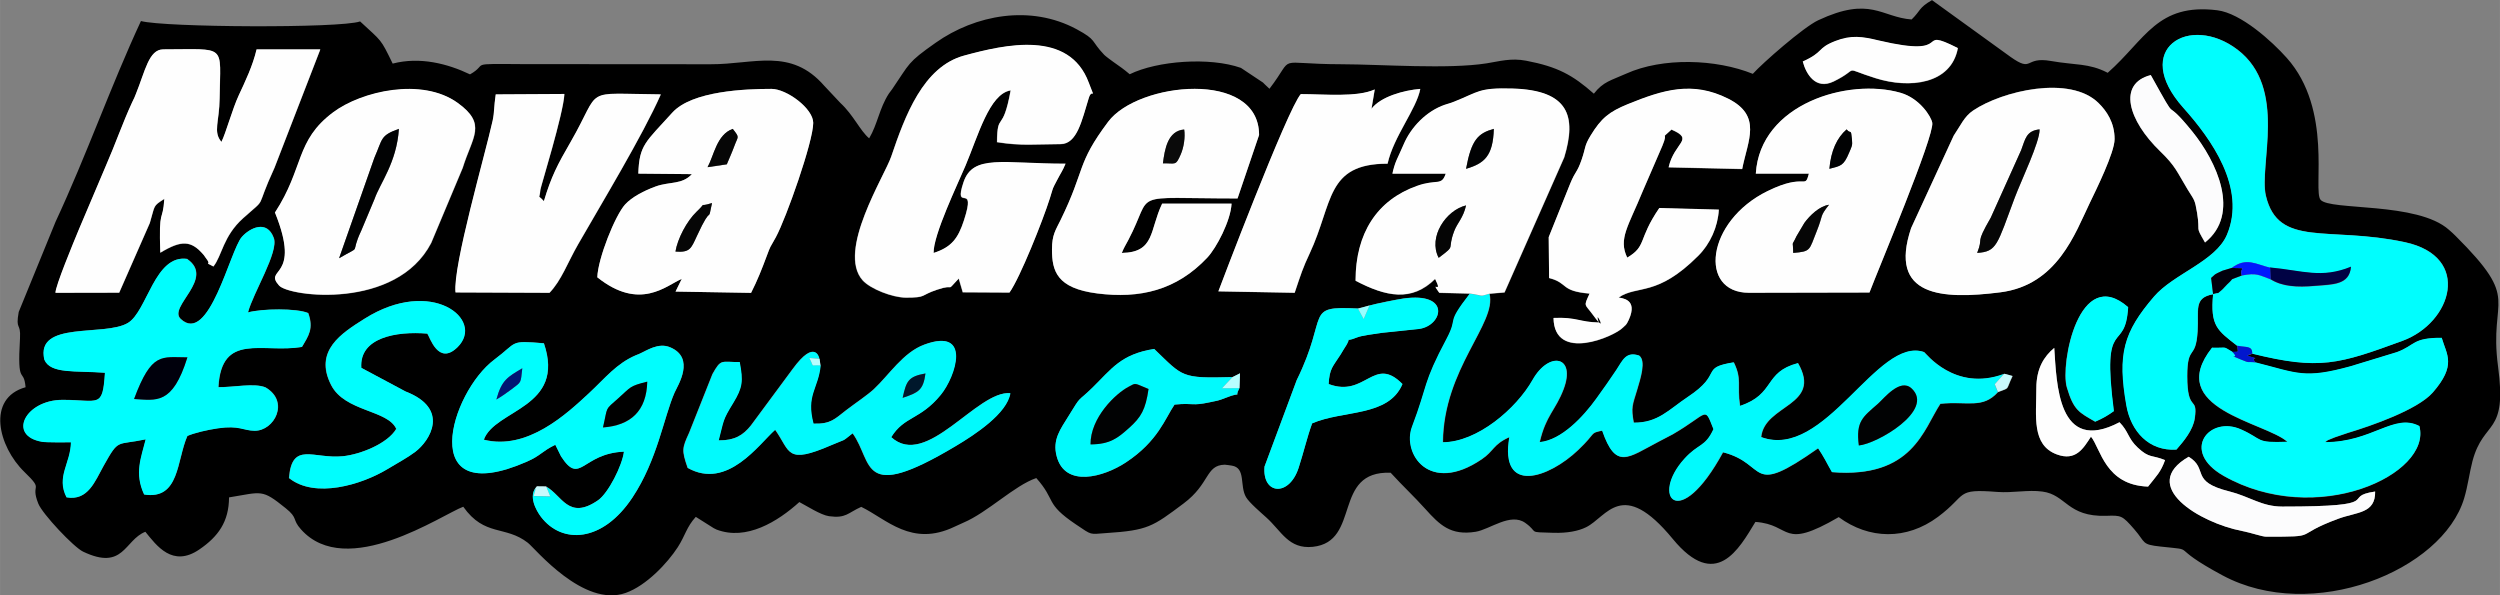 <?xml version="1.0" encoding="UTF-8"?>
<!DOCTYPE svg PUBLIC "-//W3C//DTD SVG 1.1//EN" "http://www.w3.org/Graphics/SVG/1.1/DTD/svg11.dtd">
<!-- Creator: CorelDRAW -->
<svg xmlns="http://www.w3.org/2000/svg" xml:space="preserve" width="29.956mm" height="7.132mm" version="1.1" style="shape-rendering:geometricPrecision; text-rendering:geometricPrecision; image-rendering:optimizeQuality; fill-rule:evenodd; clip-rule:evenodd"
viewBox="0 0 192.66 45.87"
 xmlns:xlink="http://www.w3.org/1999/xlink"
 xmlns:xodm="http://www.corel.com/coreldraw/odm/2003">
 <rect x="0" y="0" width="192.66" height="45.87" fill="#808080" stroke="none"/>
 <defs>
  <style type="text/css">
   <![CDATA[
    .fil0 {fill:black}
    .fil7 {fill:#00000C}
    .fil8 {fill:#000244}
    .fil12 {fill:#001673}
    .fil13 {fill:#00182C}
    .fil11 {fill:#0019FD}
    .fil1 {fill:#00FEFE}
    .fil5 {fill:#010203}
    .fil14 {fill:#0117CD}
    .fil3 {fill:#01FAFD}
    .fil9 {fill:#050505}
    .fil6 {fill:#060606}
    .fil10 {fill:#0A0A0A}
    .fil17 {fill:#99FEFF}
    .fil16 {fill:#B7FEFF}
    .fil15 {fill:#C9F9FC}
    .fil4 {fill:#FCFCFD}
    .fil2 {fill:#FEFEFE}
   ]]>
  </style>
 </defs>
 <g id="Camada_x0020_1">
  <g id="Figs_Frase_046">
   <path class="fil0" d="M175.89 39.04c8.25,0 4.37,-0.75 7.15,-1.16 0.03,1.7 -1.4,1.57 -2.82,2.09 -3.7,1.36 -1.29,1.39 -5.58,1.39 -0.32,0 -1.13,-0.3 -1.86,-0.44 -3.28,-0.64 -7.99,-3.49 -4.11,-5.72 1.57,0.96 0.04,1.9 3.13,2.67 1.61,0.4 2.49,1.17 4.09,1.17zm-18.96 -9.12c0,-1.51 0.57,-2.44 1.38,-3.11 0.19,2.69 0.24,8.25 5.03,5.73 0.72,0.75 0.63,1.22 1.4,1.95 0.91,0.86 1.11,0.55 2.11,0.97 -0.34,0.94 -0.65,1.2 -1.31,2.04 -3.3,-0.11 -3.65,-2.92 -4.4,-3.85 -0.59,0.92 -1.18,1.9 -2.63,1.37 -1.96,-0.72 -1.58,-2.93 -1.58,-5.1zm-61.95 -0.86l0.58 -0.29 -0.04 1.14c-0.49,0.92 0.43,0.16 -1.09,0.76 -0.58,0.23 -0.59,0.2 -1.19,0.33 -1.46,0.31 -1.18,0.03 -2.72,0.18 -0.72,1.05 -1.26,2.81 -3.74,4.45 -1.71,1.14 -4.69,1.98 -5.34,-0.46 -0.35,-1.29 0.31,-2.13 0.89,-3.07 1.08,-1.76 0.64,-1.02 1.87,-2.23 1.48,-1.45 2.18,-2.56 4.75,-2.98 2.25,2.16 2.04,2.28 6.04,2.17zm-31.83 -1.42l0.07 0.51c-0.18,1.83 -1.14,2.3 -0.55,4.5 1.36,0.04 1.65,-0.37 2.54,-1.05 0.72,-0.55 1.62,-1.15 2.13,-1.62 1.16,-1.08 2.25,-2.82 3.87,-3.42 3.67,-1.36 2.43,2.46 1.26,3.88 -1.59,1.93 -2.8,1.63 -3.81,3.25 2.73,2.49 6.61,-3.61 9.18,-3.39 -0.24,1.56 -2.71,3.19 -4.23,4.09 -7.41,4.42 -6.3,1.25 -7.92,-1 -0.92,0.74 -0.43,0.39 -1.63,0.91 -3.53,1.53 -3.13,0.52 -4.34,-1.18 -1.25,1.1 -3.68,4.66 -6.74,2.94 -0.47,-1.37 -0.43,-1.52 0.11,-2.7l1.8 -4.53c0.68,-1.22 0.66,-0.91 2.09,-0.93 0.27,1.48 0.23,1.96 -0.5,3.16 -0.84,1.37 -0.7,1.29 -1.12,2.88 1.23,0.01 1.89,-0.39 2.5,-1.16l3.21 -4.34c1.76,-2.41 2.05,-0.81 2.05,-0.8zm-21.79 9.84l0.72 0.01c1.23,0.65 1.71,2.64 4.01,1.06 0.79,-0.54 1.87,-2.66 2,-3.75 -3.26,0.14 -3.36,2.66 -4.85,0.36l-0.44 -0.89c-1.09,0.54 -1.09,0.83 -2.21,1.31 -8.56,3.74 -5.91,-5.32 -2.48,-7.88 1.82,-1.36 1.11,-1.47 3.81,-1.25 1.7,5 -3.78,5.08 -4.63,7.43 3.35,0.85 6.4,-2 8.1,-3.58 1.27,-1.18 2.11,-2.28 3.62,-2.93 0.07,-0.03 0.15,-0.06 0.23,-0.09 0.6,-0.26 1.49,-0.91 2.41,-0.52 1.96,0.83 0.59,2.93 0.34,3.49 -0.83,1.89 -1.32,5.19 -3.25,8.09 -2.31,3.48 -5.43,3.6 -7.04,1.49 -0.39,-0.52 -1.02,-1.66 -0.32,-2.35zm-10.83 -4.42c-0.65,-1.48 -3.96,-1.32 -5.02,-3.38 -1.36,-2.65 0.81,-4 2.56,-5.11 5.17,-3.27 9.32,0.06 7.18,2.18 -1.48,1.47 -2.14,-0.79 -2.33,-1.04 -2.4,-0.2 -5.26,0.31 -5.09,2.64l3.41 1.82c3.44,1.33 1.89,3.79 0.75,4.65 -0.61,0.46 -1.35,0.85 -2.16,1.34 -1.99,1.2 -5.57,2.29 -7.57,0.68 0.23,-2.86 1.88,-1.45 4.15,-1.68 1.37,-0.14 3.45,-0.98 4.11,-2.1zm130.92 -0.56c-1.22,-0.71 -1.65,-0.85 -2.18,-2.65 -0.52,-1.78 0.94,-9.49 4.72,-6.17 -0.21,3.7 -2.07,0.46 -1.1,8.01 -0.41,0.29 -0.81,0.54 -1.45,0.82zm-56.8 -8.72l0.89 -0.24c0.47,-0.14 2.08,-0.46 2.61,-0.54 3.7,-0.52 3.03,2.07 1.23,2.34l-2.94 0.31c-0.48,0.09 -1.48,0.19 -1.87,0.35 -1.21,0.49 -0.17,-0.31 -1.02,0.92 -0.04,0.06 -0.08,0.14 -0.12,0.2 -0.04,0.06 -0.08,0.14 -0.12,0.2 -0.6,0.94 -0.85,1.06 -0.92,2.27 2.85,1.08 3.48,-2.25 5.69,0 -1.07,2.55 -4.57,1.99 -6.96,3.03 -0.38,1.03 -0.66,2.26 -1.04,3.42 -0.74,2.27 -2.82,2.08 -2.63,-0.09l2.48 -6.66c2.52,-5.12 0.51,-5.73 4.72,-5.52zm-90.21 -3.82c2.16,1.5 -1.5,3.67 -0.51,4.61 2.19,2.07 3.81,-5.29 4.72,-6.32 0.62,-0.7 1.94,-1.35 2.46,0.09 0.39,1.07 -1.6,4.24 -1.99,5.73 1.1,-0.3 3.75,-0.33 4.64,0.05 0.44,1.19 0.03,1.75 -0.48,2.61 -3.03,0.51 -6.2,-1.17 -6.44,3.1 1.15,0.02 2.77,-0.34 3.63,0.02 1.88,1.09 0.68,3.36 -0.84,3.34 -0.87,-0.01 -1.16,-0.43 -2.82,-0.19 -0.82,0.12 -1.81,0.35 -2.36,0.59 -0.83,1.86 -0.59,4.95 -3.33,4.51 -0.76,-1.64 -0.23,-2.81 0.12,-4.25 -2.31,0.5 -2.04,-0.1 -3.25,2.05 -0.66,1.18 -1.2,2.71 -2.85,2.42 -0.81,-1.6 0.31,-2.6 0.34,-4.24 -0.43,-0 -1.91,0.02 -2.23,-0.04 -2.69,-0.46 -1.28,-3.23 1.58,-3.23 2.81,0 3.09,0.69 3.27,-2.09 -2.27,-0.17 -4.2,0.11 -4.67,-1.01 -0.7,-3.03 4.65,-1.75 6.44,-2.83 1.49,-0.89 2.06,-5.31 4.58,-4.93zm148.52 -9.24c0,1.03 -1.43,3.92 -1.91,4.91 -1.13,2.34 -2.5,6.33 -6.89,6.89 -4.49,0.57 -8.66,0.35 -6.88,-4.95l3.28 -7.12c0.53,-0.78 0.81,-1.47 1.5,-1.94 2.25,-1.52 7.47,-2.75 9.67,-0.57 0.62,0.61 1.23,1.5 1.23,2.77zm-81.89 8.5c0,-1.1 0.28,-1.47 0.66,-2.25 1.94,-3.96 1.2,-4.29 3.67,-7.58 2.29,-3.06 11.63,-4.04 11.63,1.02l-1.66 4.89c-8.58,0 -6.39,-0.64 -8.41,3.19 -0.28,0.53 -0.32,0.55 -0.51,1.01 2.57,-0.04 2.13,-1.76 3.11,-3.8l5.35 -0c-0.07,1.33 -1.17,3.41 -1.87,4.16 -2.38,2.53 -5.21,3.18 -8.49,2.76 -3.11,-0.4 -3.48,-1.72 -3.48,-3.39zm-31.88 -5.83c0.07,-2.23 0.56,-2.43 2.62,-4.71 1.52,-1.68 5.67,-1.83 7.64,-1.83 1.18,0 3.22,1.51 3.22,2.62 0,1.44 -2.08,7.33 -2.88,8.81 -0.5,0.93 -0.36,0.54 -0.73,1.52 -0.33,0.89 -0.7,1.83 -1.18,2.77l-5.82 -0.1 0.48 -0.98c-1.21,0.51 -3.23,2.5 -6.51,-0.12 0.05,-1.46 1.37,-4.75 2.14,-5.61 0.53,-0.58 1.47,-1.06 2.36,-1.39 1.07,-0.39 2.02,-0.12 2.79,-0.95l-4.13 -0.04zm86.12 -0c0.33,-5.37 7.12,-7.4 11.16,-6.23 1.48,0.43 2.36,1.84 2.44,2.31 0.16,1.01 -4.18,11.32 -4.84,13.08l-9.29 0.02c-3.88,0 -3.32,-5.5 1.44,-7.84 2.96,-1.45 2.85,-0.06 3.18,-1.34l-4.09 0zm-114.11 3.01c2.26,-3.46 1.56,-5.53 4.49,-7.73 2.18,-1.63 6.84,-2.7 9.59,-0.73 2.29,1.65 1.14,2.59 0.39,5.01l-2.43 5.79c-2.69,5.17 -10.94,4.15 -11.72,3.28 -1.25,-1.39 1.76,-0.46 -0.31,-5.61zm93.6 6.25c0.58,2.26 -3.55,5.76 -3.59,11.44 2.65,-0.01 5.67,-2.6 6.92,-4.81 1.25,-2.23 3.36,-1.87 2.38,0.72 -0.62,1.63 -1.36,2.01 -1.84,4.08 1.69,-0.15 3.39,-1.99 4.36,-3.34 0.67,-0.94 0.94,-1.29 1.55,-2.22 0.49,-0.74 0.74,-1.45 1.76,-1.11 0.53,0.4 0.11,1.71 -0.16,2.63 -0.36,1.21 -0.48,1.34 -0.26,2.54 1.87,0.02 2.7,-1.01 4.18,-1.99 2.75,-1.83 0.88,-2.23 3.53,-2.66 0.65,1.34 0.23,1.67 0.48,3.36 2.76,-0.93 1.78,-2.59 4.47,-3.3 1.89,3.31 -2.6,3.18 -2.84,5.7 4.93,1.83 8.95,-7.8 12.56,-6.55 0.09,0.03 2.36,3.1 6.17,1.68l0.64 0.17c-0.56,1.16 -0.14,0.85 -1.13,1.24 -1.19,1.3 -2.31,0.68 -4.43,0.89 -1.3,1.96 -2.14,5.77 -8.35,5.27 -0.15,-0.24 -0.32,-0.59 -0.53,-0.96 -0.05,-0.08 -0.22,-0.37 -0.25,-0.43l-0.29 -0.45c-5.47,3.85 -3.79,1.22 -7.33,0.31 -3.4,6.25 -5.62,3.41 -2.97,0.5 1.11,-1.22 1.59,-0.87 2.24,-2.28 -0.73,-1.84 -0.34,-1.24 -3.14,0.39l-1.07 0.56c-2.41,1.26 -3.31,2.22 -4.37,-0.84 -1.02,0.22 -0.39,0.1 -1.85,1.49 -2.25,2.15 -6.07,3.51 -5.3,-0.99 -1.28,0.57 -1.19,1.07 -2.14,1.71 -4.05,2.75 -6.14,-0.45 -5.36,-2.51 1.24,-3.27 0.79,-3.26 2.67,-6.79 0.96,-1.8 -0.13,-0.98 1.78,-3.46l-2.36 -0.06c-0.77,-1.07 0.35,0.23 -0.32,-1.07 -1.8,1.78 -3.77,1.37 -6.13,0.14 0,-3.66 1.66,-6.22 4.74,-7.31 1.55,-0.55 1.88,0.04 2.21,-0.94l-4.11 -0c0.22,-0.99 0.39,-1.14 0.86,-2.24 0.58,-1.36 1.79,-2.59 3.18,-3.07l0.48 -0.15c0.08,-0.03 0.16,-0.06 0.24,-0.09 1.88,-0.74 1.86,-1.09 4.51,-1.01 4.33,0.13 4.93,2.13 3.97,5.3l-4.6 10.41 -1.15 0.1zm6.2 -8.47c0.43,-1.03 0.52,-0.81 0.88,-1.84 0.35,-1.01 0.19,-1.04 0.7,-1.88 0.82,-1.34 1.43,-1.83 2.87,-2.42 2.73,-1.11 4.98,-1.8 7.73,-0.42 2.64,1.33 1.51,3.21 1.08,5.42l-5.67 -0.13c0.45,-1.96 2.03,-2.12 0.22,-2.91 -0.98,0.91 -0.17,-0.02 -0.71,1.27l-1.51 3.49c-1.1,2.7 -1.89,3.65 -1.19,5.11 1.53,-0.91 0.79,-1.36 2.47,-3.82l4.59 0.12c-0.07,1.32 -0.66,2.64 -1.58,3.55 -3.2,3.21 -4.67,2.23 -6.14,3.22 0.24,0.07 1.52,0.1 0.78,1.72 -0.22,0.47 -0.23,0.37 -0.44,0.59 -0.66,0.7 -5.3,2.71 -5.36,-0.73 1.78,-0.08 2,0.32 3.49,0.35 -0.45,-1.34 0.87,1.22 -0.45,-0.59 -0.66,-0.89 -0.73,-0.61 -0.26,-1.64 -2.3,-0.2 -1.59,-0.8 -3.12,-1.2l-0.03 -3.15 1.65 -4.11zm45.49 -2.49c-2.5,-2.41 -3.31,-5.23 -0.74,-5.89 2.39,4.29 0.73,1.3 3.2,4.35 1.87,2.31 3.76,6.33 0.98,8.55 -0.81,-1.38 -0.35,-0.66 -0.61,-2.27 -0.18,-1.08 -0.21,-0.96 -0.74,-1.83 -0.81,-1.33 -0.91,-1.77 -2.09,-2.91zm-66.24 -4.43c1.82,0 4.33,0.27 5.7,-0.36l-0.25 1.49c0.69,-0.92 2.49,-1.43 3.76,-1.53 -0.29,1.55 -2.06,3.67 -2.52,5.76 -4.78,0 -4.18,3.03 -6.01,6.93 -0.51,1.08 -0.66,1.57 -1.15,3.02l-5.88 -0.11c0,-0.01 5.33,-14.09 6.36,-15.21zm-65.14 15.29c-0.21,-2.05 2.29,-10.64 2.86,-13.23 0.16,-0.71 0.09,-1.05 0.24,-2.03l5.29 -0.03c-0.07,1.5 -1.84,7.19 -1.85,7.37 -0.07,0.88 -0.25,0.29 0.27,0.89 0.57,-1.9 1.04,-2.8 2.07,-4.58 2.47,-4.27 0.76,-3.7 6.94,-3.65 -1.4,3.16 -4.56,8.39 -6.36,11.53 -0.84,1.46 -1.29,2.79 -2.22,3.76l-7.23 -0.03zm34.69 0.4c-1.03,0 -2.74,-0.67 -3.34,-1.34 -2,-2.26 1.71,-8.05 2.21,-9.54 1.06,-3.13 2.45,-6.91 5.61,-7.77 3.16,-0.86 8.1,-2 9.61,2.09 0.57,1.53 0.26,0.33 -0,1.18 -0.52,1.7 -0.89,3.55 -2.17,3.55 -1.98,0.01 -3.02,0.15 -4.9,-0.15 0.03,-2.44 0.43,-0.59 1.05,-3.99 -1.64,0.26 -2.51,3.51 -3.48,5.8 -0.59,1.4 -2.49,5.34 -2.46,6.73 1.39,-0.44 1.89,-1.13 2.34,-2.51 1.01,-3.1 -0.85,-0.5 -0.03,-2.95 0.73,-2.17 3.04,-1.42 7.86,-1.42 -0.25,0.6 -0.35,0.68 -0.66,1.28 -0.4,0.78 -0.25,0.41 -0.55,1.39 -0.53,1.71 -2.29,6.12 -3.11,7.26l-3.6 -0.02 -0.31 -1.06c-1.1,1.16 -0.13,0.34 -1.67,0.86 -1.35,0.45 -0.76,0.61 -2.42,0.61zm103.77 4.32l-0.4 0.15c1.34,0.41 0.09,-0.05 0.67,0.53 3.22,0.82 3.73,1.28 7.31,0.29l3.57 -1.09c1.43,-0.53 1.17,-1.11 3.45,-1.1 0.39,1.32 1.14,2.09 -0.68,4.2 -1.17,1.34 -4.75,2.58 -6.55,3.12 -0,0 -0.98,0.33 -1,0.34 -0.82,0.33 -0.39,0.14 -0.77,0.38 3.65,0.01 5.33,-2.27 7.28,-1.24 0.98,3.73 -7.95,7.89 -15.09,3.83 -3.36,-1.91 -1.09,-4.67 1.35,-3.57 1.75,0.78 1.04,1.05 3.57,0.95 -1.71,-1.52 -9.53,-2.54 -5.81,-7.25 1.3,0.03 0.76,-0.14 1.57,0.32 0.56,-0.04 0.41,0.1 0.38,-0.47 -1.55,-1.21 -2.09,-1.54 -1.86,-3.99 -1.51,0.28 -1.09,1.2 -1.19,2.85 -0.14,2.28 -0.8,0.98 -0.8,3.46 0,2.88 0.84,1.46 0.58,3.25 -0.13,0.9 -0.84,1.75 -1.41,2.41 -2.11,0.14 -3.51,-1.39 -3.86,-3.41 -0.69,-3.95 -0.23,-5.63 2.14,-8.39 1.49,-1.74 4.74,-2.71 5.61,-4.75 1.53,-3.61 -1.23,-7.41 -3.35,-9.78 -4.07,-4.55 0.47,-7.29 4.16,-4.49 3.89,2.96 1.63,8.93 2.19,11.26 0.96,4.04 4.82,2.31 10.72,3.58 5.17,1.12 3.63,6.2 -0.19,7.6 -4.92,1.81 -6.39,2.27 -11.57,0.99zm-34.64 -22.51c1.68,-0.76 1.06,-1.01 2.51,-1.58 1.23,-0.48 2.09,-0.35 3.33,-0.05 6.09,1.44 2.67,-1.15 6.12,0.59 -0.52,2.8 -3.74,3.14 -6.34,2.32 -2.73,-0.86 -1.08,-0.8 -3.23,0.25 -1.43,0.7 -2.15,-0.64 -2.38,-1.53zm-134.65 17.82c-0,-0.51 1.38,-3.84 1.82,-4.92l2.07 -4.88c0.71,-1.61 1.28,-3.27 2.01,-4.86 0.33,-0.71 -0.02,0.1 0.3,-0.67 0.71,-1.74 0.99,-3.43 2.11,-3.43 4.96,0 4.39,-0.47 4.34,3.78 -0.02,1.81 -0.53,2.57 0.14,3.35 0.36,-0.7 0.84,-2.53 1.34,-3.6 0.49,-1.05 1.08,-2.28 1.37,-3.53l4.91 0 -3.53 9.12c-1.59,3.45 -0.44,2.12 -2.42,3.89 -1.55,1.39 -1.63,2.91 -2.29,3.72 -0.87,-0.46 -0.02,0.04 -0.6,-0.68 -0.05,-0.06 -0.09,-0.14 -0.14,-0.2 -0.97,-1.14 -1.71,-1.17 -3.35,-0.18 -0.13,-3.58 0.18,-2.25 0.31,-4.15 -0.92,0.58 -0.7,0.47 -1.12,1.86l-2.36 5.37 -4.9 0.01zm158.11 -16.99c-1.42,-0.73 -2.45,-0.56 -4.33,-0.89 -2.09,-0.37 -1.35,0.93 -3.11,-0.31l-6.06 -4.38c-1.04,0.59 -0.85,0.79 -1.57,1.49 -2.34,-0.17 -3.16,-1.83 -7.2,0.06 -1.15,0.54 -4.29,3.3 -5.04,4.13 -2.82,-1.14 -6.94,-1.29 -9.77,-0.01 -1.15,0.52 -1.75,0.6 -2.48,1.54 -1.64,-1.45 -2.81,-2.08 -5.21,-2.54 -1.18,-0.23 -2.09,0.05 -3.05,0.2 -2.98,0.47 -8.07,0.08 -11.19,0.07 -5.34,-0.01 -3.47,-0.82 -5.55,1.89 -0.06,-0.05 -0.13,-0.12 -0.17,-0.16 -0.03,-0.03 -0.12,-0.12 -0.17,-0.16 -0.04,-0.04 -0.12,-0.12 -0.16,-0.16l-1.7 -1.13c-2.41,-0.85 -6.44,-0.55 -8.57,0.49 -0.52,-0.44 -0.66,-0.52 -1.29,-0.97 -0.09,-0.06 -0.61,-0.45 -0.67,-0.52 -1.08,-1.13 -0.54,-1.12 -2.13,-1.98 -3.56,-1.92 -7.81,-1.11 -10.86,1.04 -2.23,1.57 -1.97,1.56 -3.35,3.57 -0.05,0.07 -0.21,0.28 -0.26,0.35 -0.74,1.14 -0.87,2.36 -1.52,3.45 -0.7,-0.59 -1.21,-1.8 -2.22,-2.73l-1.24 -1.32c-2.59,-2.97 -5.4,-1.65 -8.76,-1.66l-14.46 -0.01c-4.43,-0.03 -2.58,-0.06 -4.08,0.79 -1.71,-0.82 -3.86,-1.38 -5.96,-0.83 -0.96,-1.97 -0.81,-1.67 -2.51,-3.25 -1.56,0.54 -15.11,0.46 -16.89,-0.03 -2.32,4.99 -4.19,10.34 -6.58,15.47l-2.84 6.95c-0.26,1.46 0.17,0.77 0.1,2.02 -0.23,3.84 0.28,2.16 0.43,3.78 -3.03,0.85 -2.11,4.57 -0.09,6.53 1.58,1.53 0.41,0.79 1.07,2.44 0.32,0.8 2.72,3.35 3.45,3.7 3.14,1.5 3.18,-0.89 4.8,-1.53 0.87,1.07 2.09,2.77 4.15,1.37 1.47,-1 2.29,-2.15 2.3,-4.02 2.57,-0.42 2.51,-0.66 4.36,0.83 0.98,0.78 0.48,0.85 1.18,1.63 3.51,3.95 10.9,-1.15 12.51,-1.74 1.65,2.33 3.24,1.42 4.98,2.78 0.57,0.45 4.29,5.02 7.54,3.86 1.59,-0.56 3.22,-2.3 4.01,-3.52 0.59,-0.92 0.67,-1.55 1.39,-2.34l1.38 0.87c0.07,0.03 0.15,0.08 0.22,0.11 2.3,0.88 4.72,-0.62 6.38,-2.12 0.54,0.28 1.65,1 2.29,1.09 1.31,0.18 1.45,-0.26 2.48,-0.72 1.95,0.94 3.87,3.12 7.19,1.53l0.68 -0.31c1.87,-0.79 3.94,-2.87 5.62,-3.44 1.56,1.75 0.62,1.93 3.05,3.57 1.3,0.87 1.01,0.76 2.34,0.67 3.22,-0.21 3.57,-0.49 5.96,-2.28 2.05,-1.53 1.68,-2.95 3.17,-2.99 0.07,-0 0.49,0.06 0.54,0.07 1.12,0.17 0.59,1.57 1.11,2.44 0.24,0.41 1.16,1.2 1.56,1.56 1.17,1.05 1.71,2.45 3.58,2.26 3.75,-0.39 1.47,-5.88 6,-5.71 0.98,1.07 1.78,1.8 2.68,2.8 1.1,1.22 1.94,2.06 3.87,1.75 1.1,-0.18 2.69,-1.5 3.83,-0.68 1.08,0.77 0.07,0.7 2.17,0.76 1.05,0.03 1.9,-0.13 2.51,-0.43 1.61,-0.79 2.76,-3.86 6.68,0.9 3.33,4.04 5.1,0.78 6.37,-1.31 2.86,0.2 1.95,2.23 6.42,-0.37 2.33,1.72 5.22,1.79 7.65,-0.02 2.31,-1.72 1.28,-2.18 4.58,-1.92 1.18,0.09 2.35,-0.18 3.46,-0.03 1.85,0.24 1.91,1.96 4.92,1.87 1.17,-0.04 1.23,-0.04 2.17,1.04 0.9,1.03 0.52,1.17 2.03,1.33 3.01,0.33 0.36,-0.15 4.77,2.22 6.9,3.71 16.95,-0.35 18.62,-5.94 0.28,-0.92 0.42,-2.03 0.64,-2.86 0.87,-3.27 2.7,-1.92 1.97,-7.32 -0.73,-5.45 1.88,-4.91 -3.28,-10.05 -0.27,-0.27 -0.17,-0.16 -0.5,-0.46 -2.43,-2.18 -9.2,-1.46 -9.9,-2.32 -0.6,-0.74 0.97,-6.93 -2.6,-10.93 -1.16,-1.3 -3.53,-3.44 -5.35,-3.67 -4.64,-0.57 -5.53,2.24 -8.45,4.82z"/>
   <path class="fil1" d="M170.55 22.66l-0.15 -1.24c0.4,-0.32 0.11,-0.2 0.88,-0.56 0.01,-0.01 0.59,-0.18 0.7,-0.21 1.12,-0.86 1.89,-0.27 2.96,-0.02 2.5,0.22 3.95,0.88 6.24,-0.06 -0.11,1.42 -1.39,1.37 -2.81,1.48 -1.33,0.11 -2.49,0.06 -3.4,-0.52 -0.89,-0.32 -1.05,-0.52 -2.22,-0.29 -1.19,0.49 -0.42,0.06 -1.11,0.67 -0.14,0.13 -0.32,0.36 -0.47,0.48 -0.6,0.46 0.13,0.04 -0.63,0.28zm0 0c-0.23,2.45 0.31,2.78 1.86,3.99 0.73,0.14 1.16,-0.02 1.16,0.61 5.18,1.28 6.65,0.81 11.57,-0.99 3.82,-1.4 5.37,-6.48 0.19,-7.6 -5.9,-1.27 -9.76,0.46 -10.72,-3.58 -0.55,-2.33 1.7,-8.3 -2.19,-11.26 -3.68,-2.81 -8.23,-0.06 -4.16,4.49 2.12,2.37 4.88,6.17 3.35,9.78 -0.87,2.05 -4.11,3.01 -5.61,4.75 -2.37,2.76 -2.83,4.44 -2.14,8.39 0.35,2.01 1.75,3.55 3.86,3.41 0.58,-0.66 1.28,-1.51 1.41,-2.41 0.26,-1.8 -0.58,-0.37 -0.58,-3.25 -0,-2.48 0.66,-1.18 0.8,-3.46 0.1,-1.65 -0.32,-2.58 1.19,-2.85z"/>
   <path class="fil2" d="M69.8 22.93c1.65,0 1.07,-0.16 2.42,-0.61 1.54,-0.52 0.57,0.3 1.67,-0.86l0.31 1.06 3.6 0.02c0.81,-1.14 2.57,-5.55 3.11,-7.26 0.31,-0.98 0.15,-0.62 0.55,-1.39 0.31,-0.6 0.41,-0.68 0.66,-1.28 -4.82,0 -7.13,-0.75 -7.86,1.42 -0.82,2.45 1.04,-0.15 0.03,2.95 -0.45,1.38 -0.95,2.06 -2.34,2.51 -0.03,-1.39 1.87,-5.33 2.46,-6.73 0.97,-2.29 1.84,-5.54 3.48,-5.8 -0.62,3.41 -1.03,1.56 -1.05,3.99 1.88,0.3 2.92,0.16 4.9,0.15 1.28,-0.01 1.64,-1.85 2.17,-3.55 0.26,-0.86 0.57,0.35 0,-1.18 -1.51,-4.08 -6.45,-2.95 -9.61,-2.09 -3.16,0.86 -4.55,4.65 -5.61,7.77 -0.5,1.49 -4.21,7.29 -2.21,9.54 0.59,0.67 2.31,1.34 3.34,1.34z"/>
   <path class="fil3" d="M143.25 34.33c-0.24,-1.87 0.31,-2.19 1.48,-3.22 0.46,-0.4 1.69,-1.99 2.58,-1.18 1.83,1.68 -2.66,4.28 -4.06,4.4zm10.71 -4.12l-0.24 -0.59 0.72 -0.81c-3.81,1.42 -6.08,-1.64 -6.17,-1.68 -3.61,-1.26 -7.63,8.38 -12.56,6.55 0.25,-2.53 4.74,-2.39 2.84,-5.7 -2.68,0.71 -1.7,2.38 -4.47,3.3 -0.25,-1.69 0.17,-2.02 -0.48,-3.36 -2.64,0.43 -0.77,0.83 -3.53,2.66 -1.47,0.98 -2.3,2.01 -4.18,1.99 -0.22,-1.21 -0.11,-1.34 0.26,-2.54 0.28,-0.91 0.69,-2.22 0.16,-2.63 -1.02,-0.35 -1.27,0.37 -1.76,1.11 -0.62,0.93 -0.88,1.28 -1.55,2.22 -0.97,1.35 -2.67,3.19 -4.36,3.34 0.48,-2.08 1.22,-2.45 1.84,-4.08 0.98,-2.59 -1.12,-2.95 -2.38,-0.72 -1.25,2.22 -4.27,4.81 -6.92,4.81 0.05,-5.69 4.18,-9.19 3.59,-11.44 -0.83,0.25 -0.43,0.14 -1.51,-0.01 -1.92,2.48 -0.83,1.66 -1.78,3.46 -1.88,3.53 -1.43,3.53 -2.67,6.79 -0.78,2.06 1.31,5.26 5.36,2.51 0.95,-0.64 0.86,-1.14 2.14,-1.71 -0.77,4.5 3.06,3.14 5.3,0.99 1.46,-1.39 0.83,-1.27 1.85,-1.49 1.06,3.05 1.96,2.09 4.37,0.84l1.07 -0.56c2.79,-1.63 2.41,-2.23 3.14,-0.39 -0.65,1.41 -1.13,1.06 -2.24,2.28 -2.64,2.91 -0.43,5.75 2.97,-0.5 3.53,0.9 1.86,3.54 7.33,-0.31l0.29 0.45c0.04,0.06 0.21,0.35 0.25,0.43 0.21,0.37 0.38,0.72 0.53,0.96 6.21,0.5 7.05,-3.31 8.35,-5.27 2.12,-0.21 3.24,0.41 4.43,-0.89z"/>
   <path class="fil2" d="M4.28 22.56l4.9 -0.01 2.36 -5.37c0.42,-1.39 0.21,-1.28 1.12,-1.86 -0.12,1.9 -0.44,0.57 -0.31,4.15 1.64,-0.99 2.38,-0.96 3.35,0.18 0.05,0.06 0.09,0.14 0.14,0.2 0.58,0.72 -0.27,0.22 0.6,0.68 0.66,-0.81 0.74,-2.33 2.29,-3.72 1.98,-1.77 0.83,-0.44 2.42,-3.89l3.53 -9.12 -4.91 0c-0.29,1.25 -0.88,2.48 -1.37,3.53 -0.5,1.07 -0.99,2.9 -1.34,3.6 -0.66,-0.78 -0.16,-1.54 -0.14,-3.35 0.05,-4.25 0.62,-3.78 -4.34,-3.78 -1.12,0 -1.4,1.69 -2.11,3.43 -0.32,0.78 0.03,-0.04 -0.3,0.67 -0.73,1.58 -1.3,3.24 -2.01,4.86l-2.07 4.88c-0.45,1.08 -1.83,4.41 -1.82,4.92z"/>
   <path class="fil1" d="M10.33 30.75c1.36,-3.66 2.13,-3.21 4.11,-3.21 -1.15,3.7 -2.4,3.3 -4.11,3.21zm4.1 -10.79c-2.52,-0.38 -3.09,4.03 -4.58,4.93 -1.79,1.08 -7.14,-0.2 -6.44,2.83 0.47,1.12 2.4,0.84 4.67,1.01 -0.18,2.78 -0.46,2.09 -3.27,2.09 -2.86,0 -4.28,2.76 -1.58,3.23 0.33,0.06 1.8,0.04 2.23,0.04 -0.03,1.64 -1.15,2.65 -0.34,4.24 1.65,0.29 2.19,-1.24 2.85,-2.42 1.21,-2.16 0.94,-1.56 3.25,-2.05 -0.36,1.44 -0.88,2.61 -0.12,4.25 2.74,0.44 2.5,-2.64 3.33,-4.51 0.55,-0.24 1.54,-0.47 2.36,-0.59 1.65,-0.24 1.94,0.18 2.82,0.19 1.52,0.01 2.72,-2.25 0.84,-3.34 -0.86,-0.36 -2.48,-0 -3.63,-0.02 0.23,-4.26 3.4,-2.59 6.44,-3.1 0.51,-0.86 0.91,-1.42 0.48,-2.61 -0.89,-0.38 -3.54,-0.35 -4.64,-0.05 0.39,-1.5 2.38,-4.66 1.99,-5.73 -0.52,-1.44 -1.84,-0.79 -2.46,-0.09 -0.91,1.02 -2.53,8.39 -4.72,6.32 -0.99,-0.94 2.67,-3.11 0.51,-4.61z"/>
   <path class="fil2" d="M138.2 19.49c-0.01,-1.09 -0.16,-0.4 0.25,-1.28 0.02,-0.04 0.59,-1 0.61,-1.03 0.42,-0.58 1.17,-1.3 1.9,-1.4 -0.76,0.96 -0.42,0.73 -0.95,2.04 -0.59,1.46 -0.42,1.56 -1.8,1.67zm2.78 -6.48c0.12,-1.4 0.59,-2.4 1.33,-3.04 0.31,0.41 0.32,-0.12 0.41,0.75 0.05,0.53 -0.01,0.55 -0.22,1.05 -0.43,1.02 -0.64,1 -1.52,1.24zm-5.67 0.37l4.09 0c-0.33,1.28 -0.21,-0.11 -3.18,1.34 -4.77,2.34 -5.33,7.84 -1.44,7.84l9.29 -0.02c0.67,-1.76 5.01,-12.07 4.84,-13.08 -0.08,-0.47 -0.96,-1.88 -2.44,-2.31 -4.04,-1.17 -10.83,0.85 -11.16,6.23z"/>
   <path class="fil2" d="M52.05 19.39c0.16,-0.99 0.87,-2.35 1.64,-3.09 0.89,-0.85 -0.01,-0.28 1.18,-0.66 -0.37,1.8 0.08,-0.17 -1.17,2.55 -0.45,0.97 -0.53,1.27 -1.65,1.19zm2.48 -6.51c0.49,-0.86 0.71,-2.51 1.94,-2.94 0.55,0.71 0.4,0.52 0.11,1.35 -0.16,0.44 -0.43,1.04 -0.57,1.38l-1.48 0.22zm-5.34 0.5l4.13 0.04c-0.77,0.83 -1.72,0.56 -2.79,0.95 -0.89,0.32 -1.83,0.81 -2.36,1.39 -0.77,0.85 -2.09,4.15 -2.14,5.61 3.28,2.62 5.31,0.64 6.51,0.12l-0.48 0.98 5.82 0.1c0.48,-0.94 0.85,-1.88 1.18,-2.77 0.37,-0.99 0.22,-0.59 0.73,-1.52 0.8,-1.48 2.88,-7.37 2.88,-8.81 0,-1.11 -2.05,-2.62 -3.22,-2.62 -1.97,0 -6.12,0.15 -7.64,1.83 -2.06,2.28 -2.55,2.48 -2.62,4.71z"/>
   <path class="fil2" d="M110.87 19.87c-0.84,-1.61 0.58,-3.68 2.11,-4.04 -0.21,0.96 -0.67,1.36 -0.91,1.97 -0.59,1.55 0.21,1 -1.2,2.07zm2.11 -6.86c0.4,-2.23 0.92,-2.74 2.14,-3.08 -0.06,2.08 -0.71,2.67 -2.14,3.08zm0.3 9.61c1.08,0.15 0.68,0.26 1.51,0.01l1.15 -0.1 4.6 -10.41c0.96,-3.17 0.36,-5.17 -3.97,-5.3 -2.65,-0.08 -2.63,0.27 -4.51,1.01 -0.08,0.03 -0.16,0.06 -0.24,0.09l-0.48 0.15c-1.4,0.48 -2.61,1.71 -3.18,3.07 -0.47,1.1 -0.64,1.25 -0.86,2.24l4.11 0c-0.33,0.98 -0.66,0.39 -2.21,0.94 -3.08,1.09 -4.74,3.65 -4.74,7.31 2.35,1.24 4.33,1.64 6.13,-0.14 0.66,1.3 -0.45,-0 0.32,1.07l2.36 0.06z"/>
   <path class="fil2" d="M152.37 19.49c0.53,-1.34 -0.22,-0.52 1.05,-2.72l2.34 -5.2c0.32,-0.84 0.37,-1.49 1.42,-1.6 0.03,0.95 -1.41,3.93 -1.91,5.25 -1.38,3.67 -1.37,4.17 -2.9,4.27zm10.59 -8.77c0,-1.27 -0.61,-2.16 -1.23,-2.77 -2.19,-2.18 -7.41,-0.95 -9.67,0.57 -0.69,0.46 -0.97,1.16 -1.5,1.94l-3.28 7.12c-1.78,5.3 2.39,5.52 6.88,4.95 4.39,-0.56 5.76,-4.55 6.89,-6.89 0.48,-0.99 1.91,-3.89 1.91,-4.91z"/>
   <path class="fil2" d="M89.62 12.59c0.14,-1.1 0.37,-2.51 1.64,-2.61 0.08,0.6 -0.03,1.37 -0.26,1.9 -0.41,0.94 -0.39,0.67 -1.38,0.71zm-8.55 6.63c0,1.66 0.37,2.99 3.48,3.39 3.28,0.42 6.11,-0.23 8.49,-2.76 0.7,-0.74 1.8,-2.83 1.87,-4.16l-5.35 0c-0.98,2.04 -0.54,3.76 -3.11,3.8 0.19,-0.46 0.23,-0.48 0.51,-1.01 2.02,-3.83 -0.18,-3.19 8.41,-3.19l1.66 -4.89c0,-5.06 -9.34,-4.08 -11.63,-1.02 -2.47,3.3 -1.73,3.62 -3.67,7.58 -0.38,0.77 -0.66,1.14 -0.66,2.25z"/>
   <path class="fil2" d="M26.13 19.9l2.72 -7.74c0.65,-1.47 0.43,-1.71 1.89,-2.23 -0.17,2.6 -1.45,4.19 -1.88,5.41l-1.02 2.43c-0.95,2 0.17,1.03 -1.71,2.13zm-4.94 -3.51c2.08,5.15 -0.93,4.22 0.31,5.61 0.78,0.87 9.04,1.89 11.72,-3.28l2.43 -5.79c0.75,-2.42 1.9,-3.36 -0.39,-5.01 -2.75,-1.98 -7.41,-0.9 -9.59,0.73 -2.94,2.2 -2.23,4.27 -4.49,7.73z"/>
   <path class="fil2" d="M119.35 18.27l0.03 3.15c1.53,0.4 0.82,1 3.12,1.2 -0.47,1.03 -0.39,0.75 0.26,1.64 1.32,1.81 0,-0.75 0.45,0.59 -1.49,-0.03 -1.71,-0.43 -3.49,-0.35 0.06,3.44 4.7,1.43 5.36,0.73 0.21,-0.22 0.22,-0.12 0.44,-0.59 0.73,-1.61 -0.54,-1.65 -0.78,-1.72 1.47,-0.99 2.94,-0.01 6.14,-3.22 0.91,-0.91 1.51,-2.23 1.58,-3.55l-4.59 -0.12c-1.68,2.46 -0.94,2.91 -2.47,3.82 -0.7,-1.46 0.09,-2.42 1.19,-5.11l1.51 -3.49c0.55,-1.29 -0.26,-0.35 0.71,-1.27 1.81,0.79 0.22,0.95 -0.22,2.91l5.67 0.13c0.43,-2.21 1.56,-4.09 -1.08,-5.42 -2.75,-1.38 -5,-0.69 -7.73,0.42 -1.44,0.59 -2.05,1.07 -2.87,2.42 -0.51,0.84 -0.35,0.87 -0.7,1.88 -0.36,1.03 -0.46,0.81 -0.88,1.84l-1.65 4.11z"/>
   <path class="fil1" d="M173.85 27.93c-0.69,-0.08 -0.43,0.08 -1.09,-0.2 -1.43,-0.62 0.01,0.11 -0.72,-0.62 -0.81,-0.46 -0.27,-0.29 -1.57,-0.32 -3.71,4.7 4.1,5.73 5.81,7.25 -2.53,0.1 -1.82,-0.17 -3.57,-0.95 -2.44,-1.1 -4.71,1.66 -1.35,3.57 7.14,4.05 16.07,-0.1 15.09,-3.83 -1.95,-1.03 -3.63,1.25 -7.28,1.24 0.38,-0.24 -0.05,-0.05 0.77,-0.38 0.01,-0 0.99,-0.34 1,-0.34 1.8,-0.54 5.38,-1.78 6.55,-3.12 1.83,-2.1 1.07,-2.88 0.68,-4.2 -2.27,-0.01 -2.02,0.57 -3.45,1.1l-3.57 1.09c-3.59,0.99 -4.09,0.52 -7.31,-0.29z"/>
   <path class="fil2" d="M35.11 22.53l7.23 0.03c0.93,-0.97 1.38,-2.3 2.22,-3.76 1.8,-3.14 4.97,-8.37 6.36,-11.53 -6.18,-0.05 -4.48,-0.62 -6.94,3.65 -1.03,1.78 -1.5,2.68 -2.07,4.58 -0.52,-0.6 -0.34,-0.02 -0.27,-0.89 0.01,-0.18 1.78,-5.87 1.85,-7.37l-5.29 0.03c-0.15,0.98 -0.09,1.32 -0.24,2.03 -0.57,2.59 -3.07,11.19 -2.86,13.23z"/>
   <path class="fil1" d="M46.47 32.94c0.39,-1.68 0.1,-1.28 1.18,-2.24 0.98,-0.87 0.83,-0.94 2.23,-1.28 -0.06,2.27 -1.28,3.37 -3.41,3.53zm-8.22 -2.15c0.42,-1.52 0.88,-1.74 2,-2.41 -0.14,1.2 -0.04,1.01 -0.83,1.62 -0.34,0.26 -0.84,0.6 -1.17,0.79zm3.84 6.71l0.31 0.76 -1.28 -0.03c0.35,-1.02 -0.08,-0.22 0.25,-0.74 -0.7,0.69 -0.07,1.84 0.32,2.35 1.61,2.11 4.73,1.99 7.04,-1.49 1.93,-2.91 2.42,-6.2 3.25,-8.09 0.25,-0.56 1.62,-2.66 -0.34,-3.49 -0.92,-0.39 -1.81,0.26 -2.41,0.52 -0.07,0.03 -0.15,0.06 -0.23,0.09 -1.51,0.65 -2.35,1.75 -3.62,2.93 -1.7,1.58 -4.75,4.43 -8.1,3.58 0.85,-2.35 6.33,-2.43 4.63,-7.43 -2.7,-0.23 -1.99,-0.11 -3.81,1.25 -3.43,2.56 -6.08,11.62 2.48,7.88 1.11,-0.49 1.11,-0.77 2.21,-1.31l0.44 0.89c1.49,2.3 1.59,-0.22 4.85,-0.36 -0.14,1.09 -1.21,3.2 -2,3.75 -2.29,1.58 -2.78,-0.41 -4.01,-1.06z"/>
   <path class="fil3" d="M69.56 30.66c0.29,-1.3 0.43,-1.64 1.76,-1.88 -0.17,1.29 -0.53,1.48 -1.76,1.88zm-6.33 -2.51c-0.87,-0.06 -0.43,0.22 -0.87,-0.57l0.79 0.06c-0,-0 -0.29,-1.61 -2.05,0.8l-3.21 4.34c-0.61,0.77 -1.27,1.17 -2.5,1.16 0.42,-1.59 0.28,-1.51 1.12,-2.88 0.73,-1.2 0.78,-1.68 0.5,-3.16 -1.43,0.02 -1.41,-0.29 -2.09,0.93l-1.8 4.53c-0.54,1.18 -0.59,1.32 -0.11,2.7 3.06,1.72 5.49,-1.84 6.74,-2.94 1.2,1.7 0.81,2.71 4.34,1.18 1.2,-0.52 0.7,-0.18 1.63,-0.91 1.62,2.25 0.51,5.42 7.92,1 1.52,-0.9 3.99,-2.53 4.23,-4.09 -2.57,-0.23 -6.45,5.88 -9.18,3.39 1.01,-1.63 2.22,-1.32 3.81,-3.25 1.17,-1.42 2.41,-5.24 -1.26,-3.88 -1.63,0.6 -2.72,2.34 -3.87,3.42 -0.51,0.48 -1.41,1.07 -2.13,1.62 -0.89,0.68 -1.19,1.09 -2.54,1.05 -0.59,-2.21 0.37,-2.67 0.55,-4.5z"/>
   <path class="fil2" d="M100.25 7.24c-1.03,1.12 -6.36,15.2 -6.36,15.21l5.88 0.11c0.48,-1.45 0.64,-1.94 1.15,-3.02 1.83,-3.9 1.23,-6.93 6.01,-6.93 0.46,-2.09 2.23,-4.21 2.52,-5.76 -1.27,0.1 -3.06,0.6 -3.76,1.53l0.25 -1.49c-1.36,0.62 -3.87,0.36 -5.7,0.36z"/>
   <path class="fil1" d="M30.54 33.06c-0.67,1.12 -2.74,1.96 -4.11,2.1 -2.26,0.23 -3.92,-1.18 -4.15,1.68 2,1.6 5.58,0.52 7.57,-0.68 0.81,-0.49 1.55,-0.88 2.16,-1.34 1.13,-0.86 2.69,-3.32 -0.75,-4.65l-3.41 -1.82c-0.17,-2.33 2.68,-2.84 5.09,-2.64 0.19,0.25 0.84,2.51 2.33,1.04 2.14,-2.12 -2.01,-5.45 -7.18,-2.18 -1.75,1.1 -3.92,2.46 -2.56,5.11 1.06,2.07 4.37,1.9 5.02,3.38z"/>
   <path class="fil1" d="M105.54 23.54l-0.45 1.05 -0.44 -0.81c-4.21,-0.21 -2.2,0.41 -4.72,5.52l-2.48 6.66c-0.19,2.17 1.9,2.36 2.63,0.09 0.38,-1.17 0.66,-2.39 1.04,-3.42 2.39,-1.04 5.89,-0.48 6.96,-3.03 -2.21,-2.25 -2.84,1.08 -5.69,0 0.07,-1.21 0.32,-1.33 0.92,-2.27 0.04,-0.06 0.08,-0.14 0.12,-0.2 0.04,-0.06 0.08,-0.14 0.12,-0.2 0.84,-1.24 -0.19,-0.43 1.02,-0.92 0.39,-0.16 1.38,-0.27 1.87,-0.35l2.94 -0.31c1.8,-0.26 2.46,-2.86 -1.23,-2.34 -0.53,0.08 -2.14,0.4 -2.61,0.54z"/>
   <path class="fil3" d="M84.04 34.25c-0.02,-2.06 1.94,-3.93 2.95,-4.46 0.6,-0.31 0.36,-0.29 1.52,0.18 -0.23,1.59 -0.57,2.18 -1.51,3.01 -0.87,0.77 -1.46,1.25 -2.96,1.26zm11.48 -4.34l-1.34 0.01 0.8 -0.86c-4,0.11 -3.79,-0.01 -6.04,-2.17 -2.57,0.41 -3.27,1.53 -4.75,2.98 -1.23,1.2 -0.79,0.47 -1.87,2.23 -0.58,0.95 -1.24,1.78 -0.89,3.07 0.65,2.44 3.62,1.59 5.34,0.46 2.48,-1.64 3.02,-3.4 3.74,-4.45 1.54,-0.15 1.27,0.13 2.72,-0.18 0.6,-0.13 0.61,-0.1 1.19,-0.33 1.52,-0.61 0.6,0.15 1.09,-0.76z"/>
   <path class="fil4" d="M174.64 41.36c4.29,0 1.89,-0.03 5.58,-1.39 1.42,-0.52 2.85,-0.39 2.82,-2.09 -2.78,0.41 1.1,1.16 -7.15,1.16 -1.6,0 -2.48,-0.76 -4.09,-1.17 -3.09,-0.77 -1.56,-1.71 -3.13,-2.67 -3.89,2.24 0.83,5.09 4.11,5.72 0.72,0.14 1.54,0.44 1.86,0.44z"/>
   <path class="fil4" d="M169.93 18.68c2.78,-2.22 0.89,-6.24 -0.98,-8.55 -2.47,-3.04 -0.81,-0.05 -3.2,-4.35 -2.57,0.66 -1.76,3.48 0.74,5.89 1.18,1.14 1.28,1.57 2.09,2.91 0.53,0.87 0.56,0.74 0.74,1.83 0.26,1.61 -0.19,0.89 0.61,2.27z"/>
   <path class="fil2" d="M156.93 29.92c0,2.16 -0.38,4.37 1.58,5.1 1.45,0.54 2.04,-0.45 2.63,-1.37 0.75,0.92 1.09,3.74 4.4,3.85 0.66,-0.84 0.97,-1.1 1.31,-2.04 -1,-0.42 -1.2,-0.11 -2.11,-0.97 -0.77,-0.72 -0.67,-1.2 -1.4,-1.95 -4.79,2.52 -4.84,-3.04 -5.03,-5.73 -0.8,0.67 -1.38,1.6 -1.38,3.11z"/>
   <path class="fil2" d="M138.93 4.74c0.23,0.89 0.95,2.22 2.38,1.53 2.15,-1.05 0.5,-1.1 3.23,-0.25 2.6,0.82 5.82,0.48 6.34,-2.32 -3.45,-1.74 -0.03,0.85 -6.12,-0.59 -1.24,-0.3 -2.1,-0.43 -3.33,0.05 -1.45,0.57 -0.83,0.82 -2.51,1.58z"/>
   <path class="fil1" d="M161.46 32.5c0.64,-0.27 1.04,-0.52 1.45,-0.82 -0.98,-7.55 0.88,-4.3 1.1,-8.01 -3.79,-3.32 -5.24,4.39 -4.72,6.17 0.53,1.8 0.96,1.94 2.18,2.65z"/>
   <path class="fil5" d="M143.25 34.33c1.4,-0.12 5.89,-2.72 4.06,-4.4 -0.88,-0.81 -2.12,0.77 -2.58,1.18 -1.17,1.03 -1.72,1.35 -1.48,3.22z"/>
   <path class="fil5" d="M84.04 34.25c1.51,-0.01 2.1,-0.49 2.96,-1.26 0.94,-0.84 1.28,-1.42 1.51,-3.01 -1.16,-0.47 -0.93,-0.49 -1.52,-0.18 -1.01,0.52 -2.97,2.39 -2.95,4.46z"/>
   <path class="fil5" d="M26.13 19.9c1.89,-1.1 0.77,-0.13 1.71,-2.13l1.02 -2.43c0.42,-1.22 1.71,-2.81 1.88,-5.41 -1.46,0.52 -1.24,0.76 -1.89,2.23l-2.72 7.74z"/>
   <path class="fil6" d="M152.37 19.49c1.53,-0.1 1.53,-0.6 2.9,-4.27 0.5,-1.33 1.94,-4.31 1.91,-5.25 -1.04,0.11 -1.1,0.76 -1.42,1.6l-2.34 5.2c-1.27,2.2 -0.52,1.38 -1.05,2.72z"/>
   <path class="fil7" d="M10.33 30.75c1.71,0.09 2.96,0.49 4.11,-3.21 -1.98,0 -2.75,-0.45 -4.11,3.21z"/>
   <path class="fil8" d="M174.94 20.62l0.03 0.89c0.91,0.58 2.07,0.63 3.4,0.52 1.41,-0.12 2.69,-0.06 2.81,-1.48 -2.29,0.94 -3.74,0.29 -6.24,0.06z"/>
   <path class="fil0" d="M46.47 32.94c2.13,-0.16 3.35,-1.26 3.41,-3.53 -1.39,0.35 -1.25,0.41 -2.23,1.28 -1.08,0.96 -0.79,0.57 -1.18,2.24z"/>
   <path class="fil6" d="M52.05 19.39c1.12,0.08 1.2,-0.22 1.65,-1.19 1.25,-2.72 0.8,-0.76 1.17,-2.55 -1.19,0.38 -0.29,-0.19 -1.18,0.66 -0.77,0.73 -1.48,2.1 -1.64,3.09z"/>
   <path class="fil9" d="M110.87 19.87c1.41,-1.06 0.61,-0.51 1.2,-2.07 0.23,-0.62 0.7,-1.01 0.91,-1.97 -1.53,0.36 -2.95,2.43 -2.11,4.04z"/>
   <path class="fil6" d="M138.2 19.49c1.38,-0.11 1.21,-0.21 1.8,-1.67 0.53,-1.31 0.19,-1.08 0.95,-2.04 -0.73,0.1 -1.48,0.82 -1.9,1.4 -0.02,0.03 -0.59,0.99 -0.61,1.03 -0.41,0.89 -0.26,0.19 -0.25,1.28z"/>
   <path class="fil5" d="M112.98 13.01c1.43,-0.42 2.08,-1.01 2.14,-3.08 -1.22,0.34 -1.73,0.85 -2.14,3.08z"/>
   <path class="fil6" d="M54.53 12.88l1.48 -0.22c0.14,-0.34 0.41,-0.94 0.57,-1.38 0.3,-0.82 0.45,-0.63 -0.11,-1.35 -1.24,0.43 -1.46,2.08 -1.94,2.94z"/>
   <path class="fil5" d="M140.98 13.01c0.88,-0.23 1.09,-0.21 1.52,-1.24 0.21,-0.51 0.27,-0.52 0.22,-1.05 -0.08,-0.87 -0.09,-0.34 -0.41,-0.75 -0.74,0.64 -1.21,1.64 -1.33,3.04z"/>
   <path class="fil10" d="M89.62 12.59c0.98,-0.03 0.97,0.24 1.38,-0.71 0.23,-0.54 0.35,-1.3 0.26,-1.9 -1.27,0.1 -1.5,1.51 -1.64,2.61z"/>
   <path class="fil7" d="M170.55 22.66c0.76,-0.24 0.03,0.18 0.63,-0.28 0.15,-0.12 0.33,-0.35 0.47,-0.48 0.68,-0.61 -0.08,-0.19 1.11,-0.67 -0.22,-0.72 0.62,-0.52 -0.78,-0.58 -0.1,0.03 -0.68,0.2 -0.7,0.21 -0.78,0.36 -0.49,0.24 -0.88,0.56l0.15 1.24z"/>
   <path class="fil11" d="M171.98 20.65c1.4,0.06 0.56,-0.13 0.78,0.58 1.17,-0.23 1.33,-0.03 2.22,0.29l-0.03 -0.89c-1.07,-0.25 -1.84,-0.83 -2.96,0.02z"/>
   <path class="fil12" d="M38.25 30.79c0.33,-0.19 0.83,-0.53 1.17,-0.79 0.79,-0.61 0.69,-0.42 0.83,-1.62 -1.12,0.67 -1.59,0.89 -2,2.41z"/>
   <path class="fil13" d="M69.56 30.66c1.23,-0.41 1.59,-0.6 1.76,-1.88 -1.33,0.24 -1.47,0.58 -1.76,1.88z"/>
   <path class="fil14" d="M172.03 27.11c0.73,0.73 -0.7,-0 0.72,0.62 0.66,0.28 0.4,0.12 1.09,0.2 -0.58,-0.58 0.67,-0.12 -0.67,-0.53l0.4 -0.15c0,-0.63 -0.44,-0.46 -1.16,-0.61 0.04,0.58 0.18,0.43 -0.38,0.47z"/>
   <path class="fil15" d="M153.96 30.21c0.98,-0.38 0.57,-0.08 1.13,-1.24l-0.64 -0.17 -0.72 0.81 0.24 0.59z"/>
   <polygon class="fil16" points="95.52,29.91 95.56,28.77 94.98,29.06 94.18,29.92 "/>
   <path class="fil15" d="M42.09 37.49l-0.72 -0.01c-0.34,0.52 0.1,-0.28 -0.25,0.74l1.28 0.03 -0.31 -0.76z"/>
   <polygon class="fil17" points="105.54,23.54 104.65,23.78 105.09,24.59 "/>
   <path class="fil16" d="M63.23 28.16l-0.07 -0.51 -0.79 -0.06c0.43,0.79 0,0.51 0.87,0.57z"/>
  </g>
 </g>
</svg>
